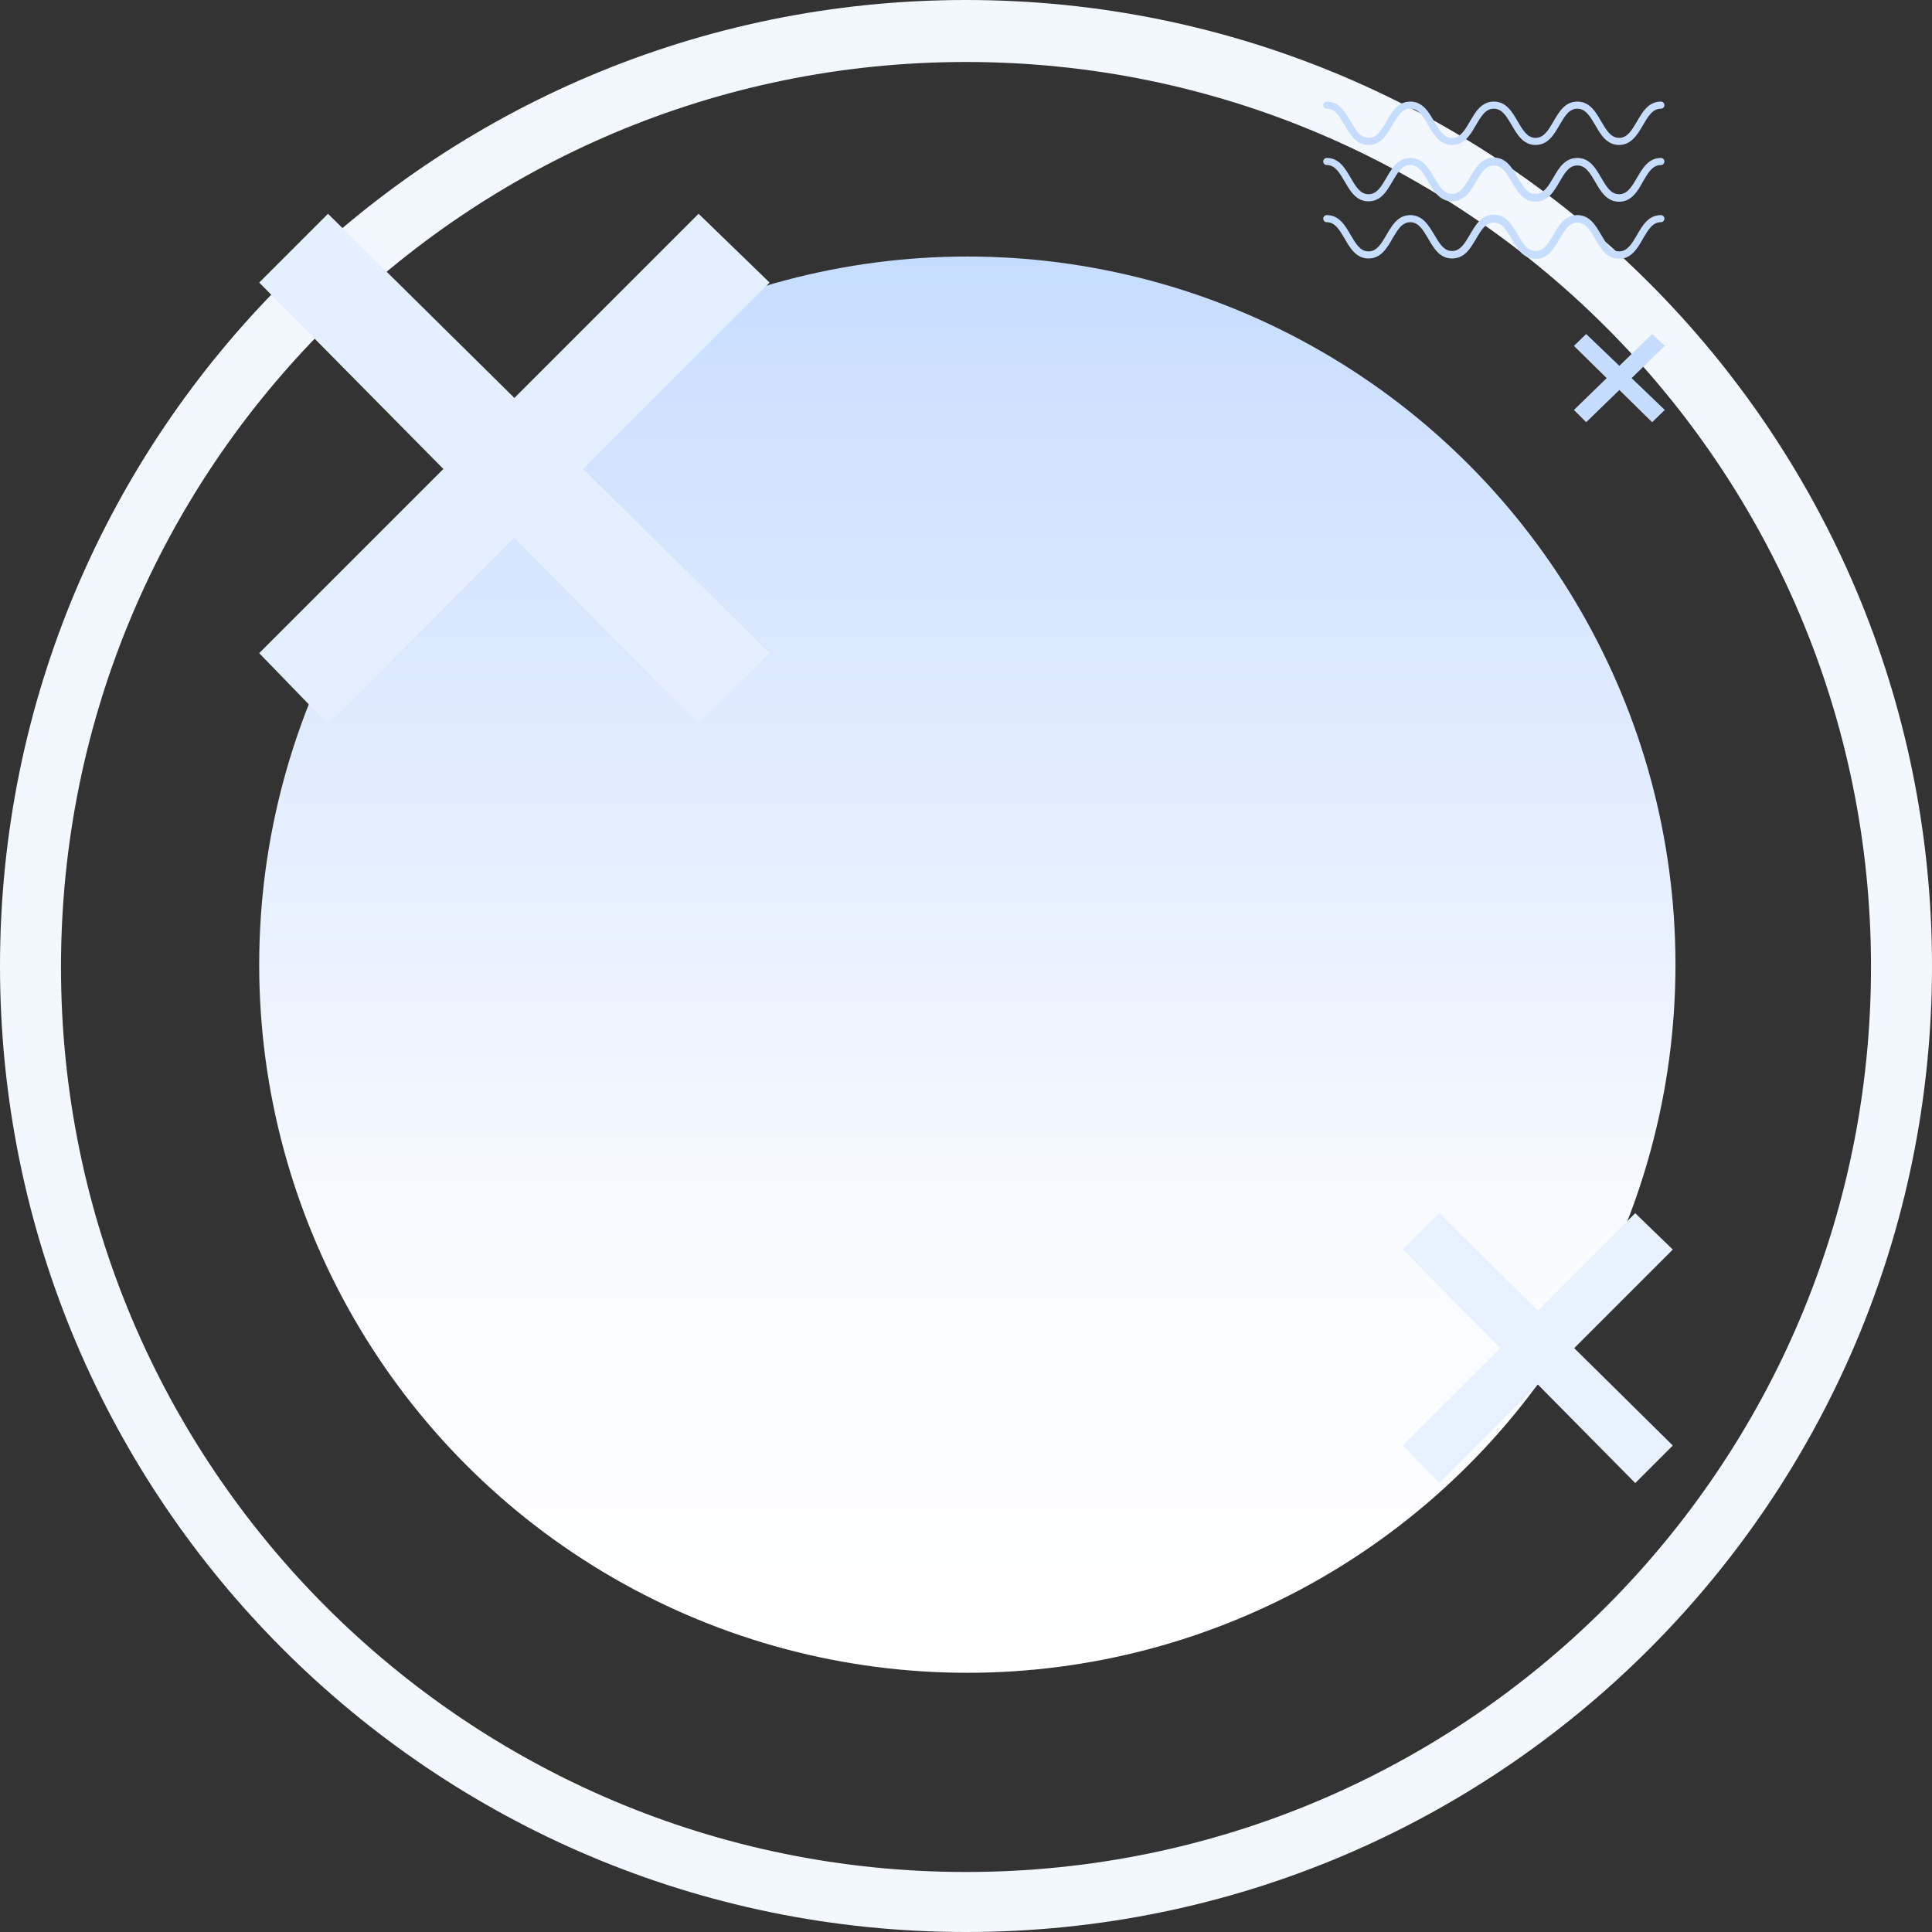 <svg width="723" height="723" viewBox="0 0 723 723" fill="none" xmlns="http://www.w3.org/2000/svg">
<rect x="0" y="0" width="723" height="723" fill="#333333" stroke="none"/>
<circle cx="362" cy="361" r="265" fill="url(#paint0_linear)"/>
<path d="M361.5 0C161.607 0 0 161.976 0 361.5C0 561.393 161.976 723 361.5 723C561.393 723 723 561.024 723 361.5C723 161.976 561.393 0 361.5 0ZM361.5 700.544C174.492 700.544 22.824 548.876 22.824 361.868C22.824 174.86 174.492 23.192 361.5 23.192C548.508 23.192 700.176 174.86 700.176 361.868C700.176 548.876 548.508 700.544 361.5 700.544Z" fill="#F3F8FF"/>
<path d="M605.91 96.875C601.192 96.875 598.98 92.893 596.916 89.353C594.999 86.107 593.377 83.305 590.281 83.305C587.185 83.305 585.563 86.107 583.647 89.353C581.582 92.893 579.371 96.875 574.653 96.875C569.935 96.875 567.723 92.893 565.659 89.353C563.742 86.107 562.121 83.305 559.024 83.305C555.928 83.305 554.306 86.107 552.39 89.353C550.326 92.893 548.114 96.728 543.396 96.728C538.678 96.728 536.466 92.745 534.402 89.205C532.485 85.96 530.864 83.157 527.767 83.157C524.671 83.157 523.049 85.96 521.133 89.205C519.069 92.745 516.857 96.728 512.139 96.728C507.421 96.728 505.209 92.745 503.145 89.205C501.229 85.96 499.607 83.157 496.511 83.157C495.773 83.157 495.184 82.567 495.184 81.83C495.184 81.092 495.773 80.502 496.511 80.502C501.229 80.502 503.44 84.485 505.504 88.025C507.421 91.27 509.043 94.073 512.139 94.073C515.235 94.073 516.857 91.27 518.774 88.025C520.838 84.485 523.049 80.502 527.767 80.502C532.485 80.502 534.697 84.485 536.761 87.877C538.678 91.123 540.3 93.925 543.396 93.925C546.492 93.925 548.114 91.123 550.031 87.877C552.095 84.337 554.306 80.355 559.024 80.355C563.742 80.355 565.954 84.337 568.018 87.877C569.935 91.123 571.557 93.925 574.653 93.925C577.749 93.925 579.371 91.123 581.288 87.877C583.352 84.337 585.563 80.502 590.281 80.502C594.999 80.502 597.211 84.485 599.275 88.025C601.192 91.27 602.814 94.073 605.91 94.073C609.006 94.073 610.628 91.27 612.544 88.025C614.609 84.485 616.82 80.502 621.538 80.502C622.275 80.502 622.865 81.092 622.865 81.83C622.865 82.567 622.275 83.157 621.538 83.157C618.442 83.157 616.82 85.96 614.903 89.205C612.839 92.893 610.48 96.875 605.91 96.875Z" fill="#C7DDFF"/>
<path d="M605.91 75.487C601.192 75.487 598.98 71.504 596.916 67.964C594.999 64.719 593.377 61.916 590.281 61.916C587.185 61.916 585.563 64.719 583.647 67.964C581.582 71.504 579.371 75.487 574.653 75.487C569.935 75.487 567.723 71.504 565.659 67.964C563.742 64.719 562.121 61.916 559.024 61.916C555.928 61.916 554.306 64.719 552.39 67.964C550.326 71.504 548.114 75.339 543.396 75.339C538.678 75.339 536.466 71.356 534.402 67.816C532.485 64.571 530.864 61.769 527.767 61.769C524.671 61.769 523.049 64.571 521.133 67.816C519.069 71.356 516.857 75.339 512.139 75.339C507.421 75.339 505.209 71.356 503.145 67.816C501.229 64.571 499.607 61.769 496.511 61.769C495.773 61.769 495.184 61.178 495.184 60.441C495.184 59.703 495.773 59.113 496.511 59.113C501.229 59.113 503.44 63.096 505.504 66.636C507.421 69.881 509.043 72.684 512.139 72.684C515.235 72.684 516.857 69.881 518.774 66.636C520.838 63.096 523.049 59.113 527.767 59.113C532.485 59.113 534.697 63.096 536.761 66.489C538.678 69.734 540.3 72.537 543.396 72.537C546.492 72.537 548.114 69.734 550.031 66.489C552.095 62.949 554.306 58.966 559.024 58.966C563.742 58.966 565.954 62.949 568.018 66.489C569.935 69.734 571.557 72.537 574.653 72.537C577.749 72.537 579.371 69.734 581.288 66.489C583.352 62.949 585.563 59.113 590.281 59.113C594.999 59.113 597.211 63.096 599.275 66.636C601.192 69.881 602.814 72.684 605.91 72.684C609.006 72.684 610.628 69.881 612.544 66.636C614.609 63.096 616.82 59.113 621.538 59.113C622.275 59.113 622.865 59.703 622.865 60.441C622.865 61.178 622.275 61.769 621.538 61.769C618.442 61.769 616.82 64.571 614.903 67.816C612.839 71.651 610.48 75.487 605.91 75.487Z" fill="#C7DDFF"/>
<path d="M605.91 54.246C601.192 54.246 598.98 50.263 596.916 46.723C594.999 43.477 593.377 40.675 590.281 40.675C587.185 40.675 585.563 43.477 583.647 46.723C581.582 50.263 579.371 54.246 574.653 54.246C569.935 54.246 567.723 50.263 565.659 46.723C563.742 43.477 562.121 40.675 559.024 40.675C555.928 40.675 554.306 43.477 552.39 46.723C550.326 50.263 548.114 54.246 543.396 54.246C538.678 54.246 536.466 50.263 534.402 46.723C532.485 43.477 530.864 40.675 527.767 40.675C524.671 40.675 523.049 43.477 521.133 46.723C519.069 50.263 516.857 54.246 512.139 54.246C507.421 54.246 505.209 50.263 503.145 46.723C501.229 43.477 499.607 40.675 496.511 40.675C495.773 40.675 495.184 40.085 495.184 39.347C495.184 38.61 495.773 38.02 496.511 38.02C501.229 38.02 503.44 42.002 505.504 45.543C507.421 48.788 509.043 51.59 512.139 51.59C515.235 51.59 516.857 48.788 518.774 45.543C520.838 42.002 523.049 38.02 527.767 38.02C532.485 38.02 534.697 42.002 536.761 45.543C538.678 48.788 540.3 51.59 543.396 51.59C546.492 51.59 548.114 48.788 550.031 45.543C552.095 42.002 554.306 38.02 559.024 38.02C563.742 38.02 565.954 42.002 568.018 45.543C569.935 48.788 571.557 51.59 574.653 51.59C577.749 51.59 579.371 48.788 581.288 45.543C583.352 42.002 585.563 38.02 590.281 38.02C594.999 38.02 597.211 42.002 599.275 45.543C601.192 48.788 602.814 51.59 605.91 51.59C609.006 51.59 610.628 48.788 612.544 45.543C614.609 42.002 616.82 38.02 621.538 38.02C622.275 38.02 622.865 38.61 622.865 39.347C622.865 40.085 622.275 40.675 621.538 40.675C618.442 40.675 616.82 43.477 614.903 46.723C612.839 50.263 610.48 54.246 605.91 54.246Z" fill="#C7DDFF"/>
<path d="M618.27 125L606 136.909L593.583 125L589 129.448L601.27 141.5L589 153.409L593.583 158L606 145.948L618.27 158L623 153.409L610.583 141.5L623 129.448L618.27 125Z" fill="#C7DDFF"/>
<path d="M611.948 454L575.5 490.448L538.613 454L525 467.613L561.448 504.5L525 540.948L538.613 555L575.5 518.113L611.948 555L626 540.948L589.113 504.5L626 467.613L611.948 454Z" fill="#E7F1FF"/>
<path d="M261.426 80L192.5 148.926L122.744 80L97 105.743L165.926 175.5L97 244.426L122.744 271L192.5 201.244L261.426 271L288 244.426L218.244 175.5L288 105.743L261.426 80Z" fill="#E4EFFF"/>
<defs>
<linearGradient id="paint0_linear" x1="362" y1="96" x2="362" y2="626" gradientUnits="userSpaceOnUse">
<stop stop-color="#C7DDFF"/>
<stop offset="0.698" stop-color="#F9FBFF"/>
<stop offset="1" stop-color="white"/>
</linearGradient>
</defs>
</svg>

